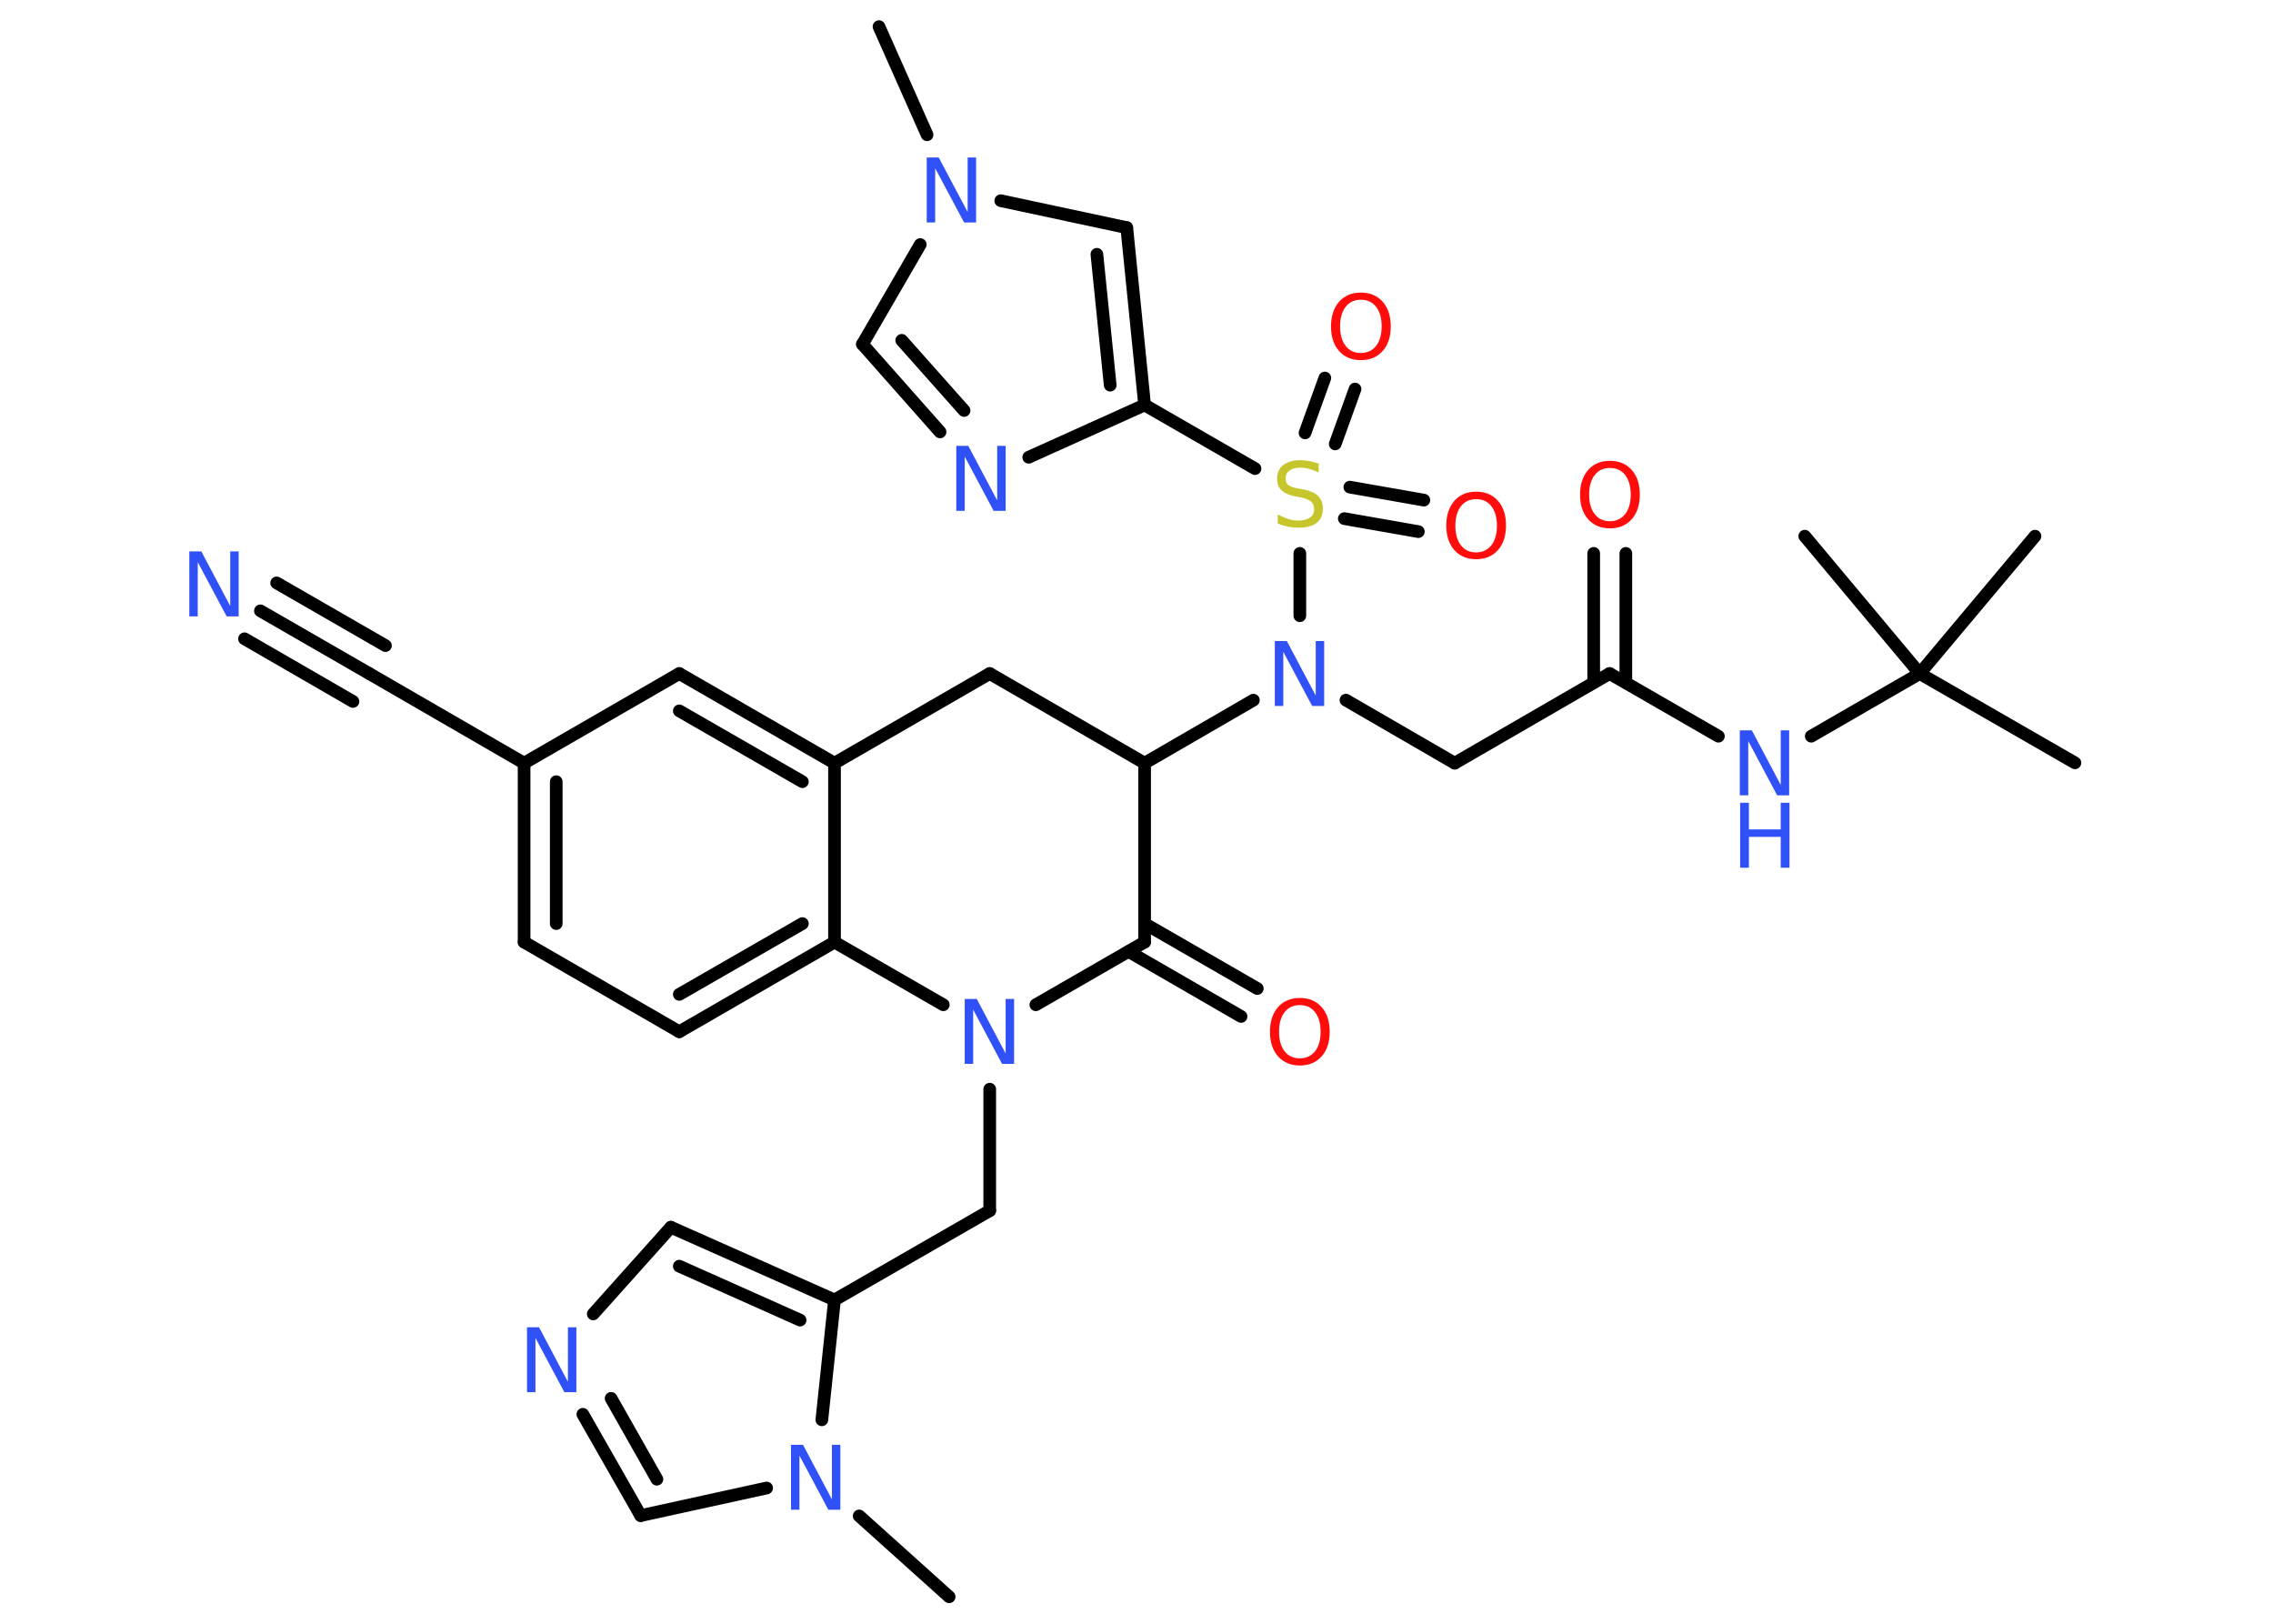<?xml version='1.0' encoding='UTF-8'?>
<!DOCTYPE svg PUBLIC "-//W3C//DTD SVG 1.1//EN" "http://www.w3.org/Graphics/SVG/1.1/DTD/svg11.dtd">
<svg version='1.2' xmlns='http://www.w3.org/2000/svg' xmlns:xlink='http://www.w3.org/1999/xlink' width='70.0mm' height='50.0mm' viewBox='0 0 70.0 50.0'>
  <desc>Generated by the Chemistry Development Kit (http://github.com/cdk)</desc>
  <g stroke-linecap='round' stroke-linejoin='round' stroke='#000000' stroke-width='.39' fill='#3050F8'>
    <rect x='.0' y='.0' width='70.0' height='50.0' fill='#FFFFFF' stroke='none'/>
    <g id='mol1' class='mol'>
      <line id='mol1bnd1' class='bond' x1='27.07' y1='.82' x2='28.55' y2='4.15'/>
      <line id='mol1bnd2' class='bond' x1='28.34' y1='7.53' x2='26.56' y2='10.6'/>
      <g id='mol1bnd3' class='bond'>
        <line x1='26.56' y1='10.6' x2='28.95' y2='13.3'/>
        <line x1='27.77' y1='10.48' x2='29.69' y2='12.64'/>
      </g>
      <line id='mol1bnd4' class='bond' x1='31.68' y1='14.08' x2='35.25' y2='12.47'/>
      <line id='mol1bnd5' class='bond' x1='35.25' y1='12.47' x2='38.65' y2='14.43'/>
      <g id='mol1bnd6' class='bond'>
        <line x1='40.19' y1='13.33' x2='40.8' y2='11.64'/>
        <line x1='41.12' y1='13.67' x2='41.73' y2='11.98'/>
      </g>
      <g id='mol1bnd7' class='bond'>
        <line x1='41.57' y1='15.0' x2='43.85' y2='15.4'/>
        <line x1='41.4' y1='15.97' x2='43.68' y2='16.37'/>
      </g>
      <line id='mol1bnd8' class='bond' x1='40.03' y1='17.04' x2='40.03' y2='18.96'/>
      <line id='mol1bnd9' class='bond' x1='41.45' y1='21.56' x2='44.8' y2='23.5'/>
      <line id='mol1bnd10' class='bond' x1='44.8' y1='23.5' x2='49.57' y2='20.74'/>
      <g id='mol1bnd11' class='bond'>
        <line x1='49.08' y1='21.02' x2='49.08' y2='17.04'/>
        <line x1='50.07' y1='21.02' x2='50.07' y2='17.04'/>
      </g>
      <line id='mol1bnd12' class='bond' x1='49.57' y1='20.74' x2='52.92' y2='22.67'/>
      <line id='mol1bnd13' class='bond' x1='55.78' y1='22.67' x2='59.12' y2='20.74'/>
      <line id='mol1bnd14' class='bond' x1='59.12' y1='20.74' x2='63.9' y2='23.49'/>
      <line id='mol1bnd15' class='bond' x1='59.12' y1='20.74' x2='62.67' y2='16.51'/>
      <line id='mol1bnd16' class='bond' x1='59.12' y1='20.74' x2='55.58' y2='16.51'/>
      <line id='mol1bnd17' class='bond' x1='38.6' y1='21.56' x2='35.25' y2='23.5'/>
      <line id='mol1bnd18' class='bond' x1='35.25' y1='23.5' x2='30.48' y2='20.74'/>
      <line id='mol1bnd19' class='bond' x1='30.48' y1='20.74' x2='25.7' y2='23.5'/>
      <g id='mol1bnd20' class='bond'>
        <line x1='25.7' y1='23.5' x2='20.92' y2='20.74'/>
        <line x1='24.71' y1='24.07' x2='20.92' y2='21.89'/>
      </g>
      <line id='mol1bnd21' class='bond' x1='20.92' y1='20.74' x2='16.14' y2='23.5'/>
      <line id='mol1bnd22' class='bond' x1='16.14' y1='23.5' x2='11.37' y2='20.74'/>
      <g id='mol1bnd23' class='bond'>
        <line x1='11.37' y1='20.74' x2='8.02' y2='18.81'/>
        <line x1='10.87' y1='21.6' x2='7.53' y2='19.67'/>
        <line x1='11.87' y1='19.88' x2='8.52' y2='17.95'/>
      </g>
      <g id='mol1bnd24' class='bond'>
        <line x1='16.14' y1='23.5' x2='16.14' y2='29.01'/>
        <line x1='17.13' y1='24.07' x2='17.13' y2='28.44'/>
      </g>
      <line id='mol1bnd25' class='bond' x1='16.14' y1='29.01' x2='20.92' y2='31.77'/>
      <g id='mol1bnd26' class='bond'>
        <line x1='20.92' y1='31.77' x2='25.7' y2='29.01'/>
        <line x1='20.92' y1='30.62' x2='24.71' y2='28.44'/>
      </g>
      <line id='mol1bnd27' class='bond' x1='25.7' y1='23.5' x2='25.7' y2='29.01'/>
      <line id='mol1bnd28' class='bond' x1='25.7' y1='29.01' x2='29.05' y2='30.94'/>
      <line id='mol1bnd29' class='bond' x1='30.48' y1='33.54' x2='30.48' y2='37.28'/>
      <line id='mol1bnd30' class='bond' x1='30.48' y1='37.28' x2='25.7' y2='40.03'/>
      <g id='mol1bnd31' class='bond'>
        <line x1='25.7' y1='40.03' x2='20.66' y2='37.79'/>
        <line x1='24.64' y1='40.65' x2='20.92' y2='38.99'/>
      </g>
      <line id='mol1bnd32' class='bond' x1='20.66' y1='37.79' x2='18.27' y2='40.46'/>
      <g id='mol1bnd33' class='bond'>
        <line x1='17.95' y1='43.55' x2='19.73' y2='46.67'/>
        <line x1='18.82' y1='43.06' x2='20.23' y2='45.55'/>
      </g>
      <line id='mol1bnd34' class='bond' x1='19.73' y1='46.67' x2='23.61' y2='45.82'/>
      <line id='mol1bnd35' class='bond' x1='25.7' y1='40.03' x2='25.31' y2='43.72'/>
      <line id='mol1bnd36' class='bond' x1='26.46' y1='46.68' x2='29.23' y2='49.17'/>
      <line id='mol1bnd37' class='bond' x1='31.9' y1='30.94' x2='35.25' y2='29.01'/>
      <line id='mol1bnd38' class='bond' x1='35.25' y1='23.5' x2='35.25' y2='29.01'/>
      <g id='mol1bnd39' class='bond'>
        <line x1='35.25' y1='28.44' x2='38.72' y2='30.44'/>
        <line x1='34.76' y1='29.3' x2='38.22' y2='31.3'/>
      </g>
      <g id='mol1bnd40' class='bond'>
        <line x1='35.25' y1='12.47' x2='34.7' y2='7.01'/>
        <line x1='34.19' y1='11.86' x2='33.78' y2='7.83'/>
      </g>
      <line id='mol1bnd41' class='bond' x1='30.82' y1='6.18' x2='34.7' y2='7.01'/>
      <path id='mol1atm2' class='atom' d='M28.55 4.85h.36l.89 1.68v-1.68h.26v2.0h-.37l-.89 -1.67v1.67h-.26v-2.0z' stroke='none'/>
      <path id='mol1atm4' class='atom' d='M29.46 13.73h.36l.89 1.68v-1.68h.26v2.0h-.37l-.89 -1.67v1.67h-.26v-2.0z' stroke='none'/>
      <path id='mol1atm6' class='atom' d='M40.61 14.29v.26q-.15 -.07 -.29 -.11q-.14 -.04 -.27 -.04q-.22 .0 -.34 .09q-.12 .09 -.12 .24q.0 .13 .08 .2q.08 .07 .3 .11l.17 .03q.3 .06 .45 .2q.15 .15 .15 .39q.0 .29 -.19 .44q-.19 .15 -.57 .15q-.14 .0 -.3 -.03q-.16 -.03 -.33 -.1v-.28q.17 .09 .32 .14q.16 .05 .31 .05q.23 .0 .36 -.09q.13 -.09 .13 -.26q.0 -.15 -.09 -.23q-.09 -.08 -.3 -.13l-.17 -.03q-.3 -.06 -.44 -.19q-.14 -.13 -.14 -.36q.0 -.27 .19 -.42q.19 -.15 .52 -.15q.14 .0 .29 .03q.15 .03 .3 .08z' stroke='none' fill='#C6C62C'/>
      <path id='mol1atm7' class='atom' d='M41.91 9.23q-.3 .0 -.47 .22q-.17 .22 -.17 .6q.0 .38 .17 .6q.17 .22 .47 .22q.29 .0 .47 -.22q.17 -.22 .17 -.6q.0 -.38 -.17 -.6q-.17 -.22 -.47 -.22zM41.91 9.01q.42 .0 .67 .28q.25 .28 .25 .76q.0 .48 -.25 .76q-.25 .28 -.67 .28q-.42 .0 -.67 -.28q-.25 -.28 -.25 -.76q.0 -.47 .25 -.76q.25 -.28 .67 -.28z' stroke='none' fill='#FF0D0D'/>
      <path id='mol1atm8' class='atom' d='M45.46 15.37q-.3 .0 -.47 .22q-.17 .22 -.17 .6q.0 .38 .17 .6q.17 .22 .47 .22q.29 .0 .47 -.22q.17 -.22 .17 -.6q.0 -.38 -.17 -.6q-.17 -.22 -.47 -.22zM45.46 15.14q.42 .0 .67 .28q.25 .28 .25 .76q.0 .48 -.25 .76q-.25 .28 -.67 .28q-.42 .0 -.67 -.28q-.25 -.28 -.25 -.76q.0 -.47 .25 -.76q.25 -.28 .67 -.28z' stroke='none' fill='#FF0D0D'/>
      <path id='mol1atm9' class='atom' d='M39.27 19.74h.36l.89 1.68v-1.68h.26v2.0h-.37l-.89 -1.67v1.67h-.26v-2.0z' stroke='none'/>
      <path id='mol1atm12' class='atom' d='M49.58 14.41q-.3 .0 -.47 .22q-.17 .22 -.17 .6q.0 .38 .17 .6q.17 .22 .47 .22q.29 .0 .47 -.22q.17 -.22 .17 -.6q.0 -.38 -.17 -.6q-.17 -.22 -.47 -.22zM49.58 14.19q.42 .0 .67 .28q.25 .28 .25 .76q.0 .48 -.25 .76q-.25 .28 -.67 .28q-.42 .0 -.67 -.28q-.25 -.28 -.25 -.76q.0 -.47 .25 -.76q.25 -.28 .67 -.28z' stroke='none' fill='#FF0D0D'/>
      <g id='mol1atm13' class='atom'>
        <path d='M53.59 22.49h.36l.89 1.68v-1.68h.26v2.0h-.37l-.89 -1.67v1.67h-.26v-2.0z' stroke='none'/>
        <path d='M53.59 24.72h.27v.82h.98v-.82h.27v2.0h-.27v-.95h-.98v.95h-.27v-2.0z' stroke='none'/>
      </g>
      <path id='mol1atm24' class='atom' d='M5.84 16.98h.36l.89 1.68v-1.68h.26v2.0h-.37l-.89 -1.67v1.67h-.26v-2.0z' stroke='none'/>
      <path id='mol1atm28' class='atom' d='M29.72 30.76h.36l.89 1.68v-1.68h.26v2.0h-.37l-.89 -1.67v1.67h-.26v-2.0z' stroke='none'/>
      <path id='mol1atm32' class='atom' d='M16.24 40.87h.36l.89 1.68v-1.68h.26v2.0h-.37l-.89 -1.67v1.67h-.26v-2.0z' stroke='none'/>
      <path id='mol1atm34' class='atom' d='M24.37 44.49h.36l.89 1.68v-1.68h.26v2.0h-.37l-.89 -1.67v1.67h-.26v-2.0z' stroke='none'/>
      <path id='mol1atm37' class='atom' d='M40.03 30.95q-.3 .0 -.47 .22q-.17 .22 -.17 .6q.0 .38 .17 .6q.17 .22 .47 .22q.29 .0 .47 -.22q.17 -.22 .17 -.6q.0 -.38 -.17 -.6q-.17 -.22 -.47 -.22zM40.03 30.73q.42 .0 .67 .28q.25 .28 .25 .76q.0 .48 -.25 .76q-.25 .28 -.67 .28q-.42 .0 -.67 -.28q-.25 -.28 -.25 -.76q.0 -.47 .25 -.76q.25 -.28 .67 -.28z' stroke='none' fill='#FF0D0D'/>
    </g>
  </g>
</svg>
